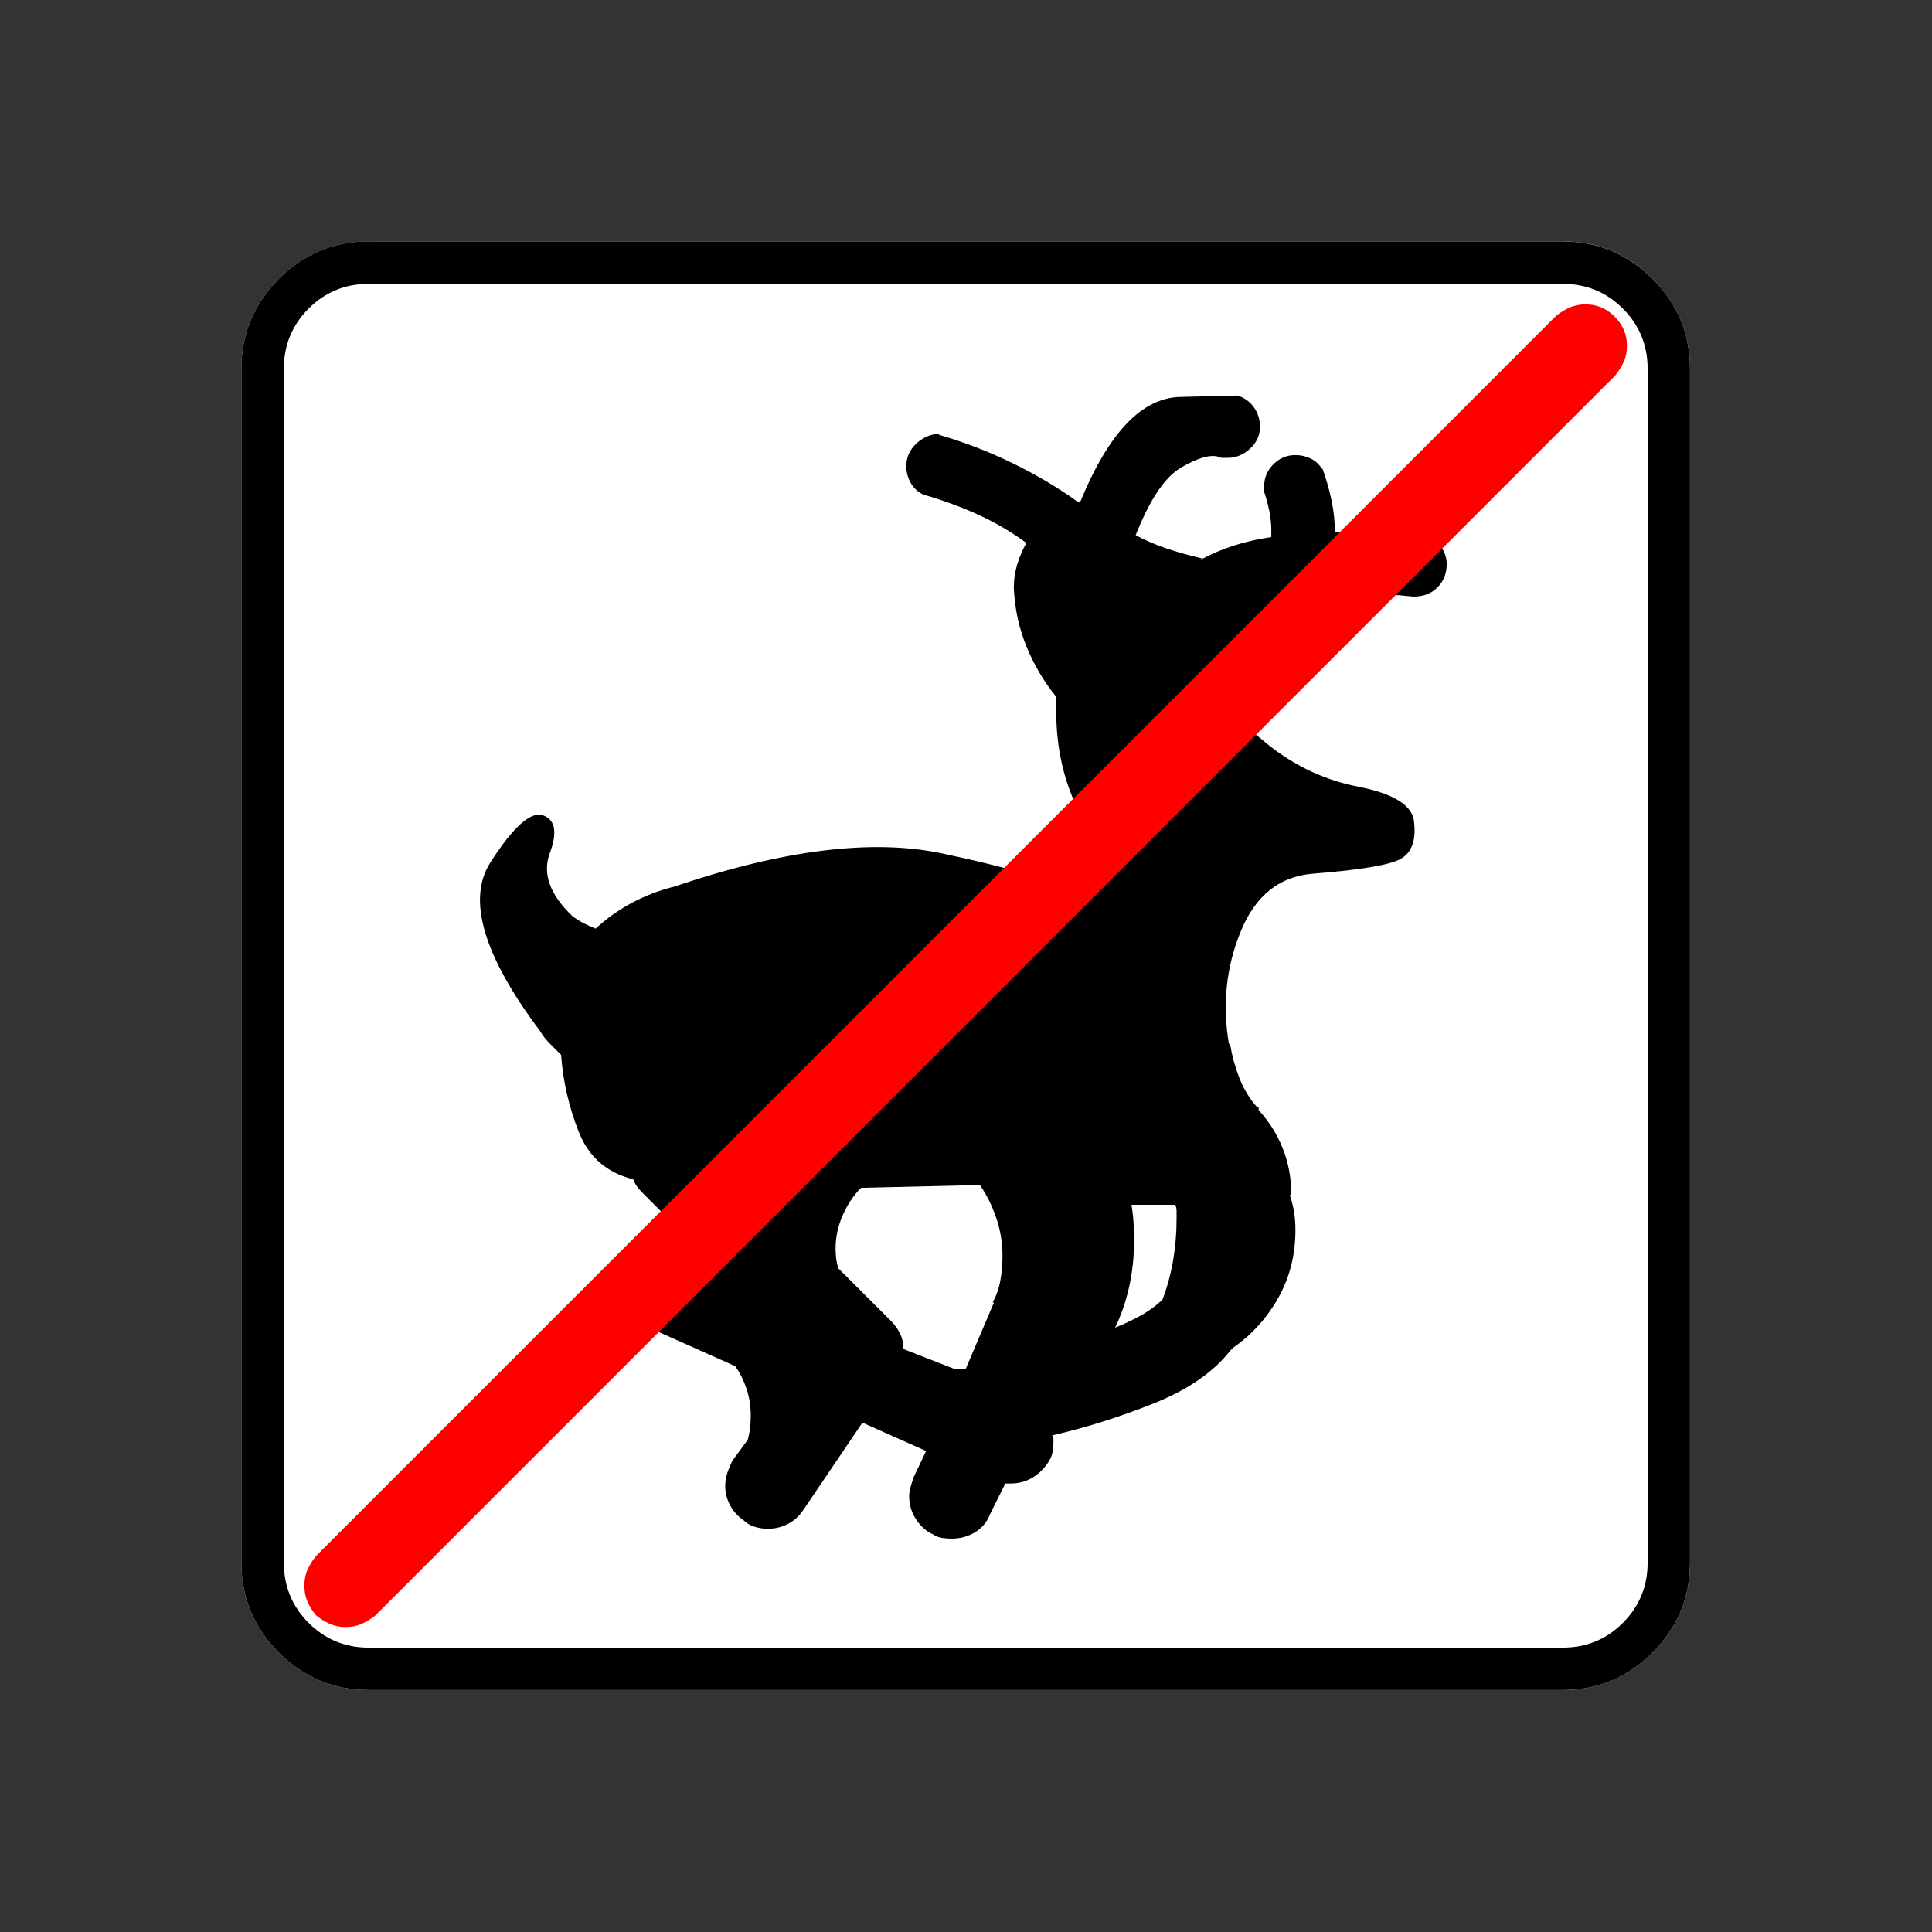 <?xml version="1.0" encoding="UTF-8" standalone="no"?>
<svg
   xmlns:dc="http://purl.org/dc/elements/1.1/"
   xmlns:cc="http://creativecommons.org/ns#"
   xmlns:rdf="http://www.w3.org/1999/02/22-rdf-syntax-ns#"
   xmlns:svg="http://www.w3.org/2000/svg"
   xmlns="http://www.w3.org/2000/svg"
   xmlns:sodipodi="http://sodipodi.sourceforge.net/DTD/sodipodi-0.dtd"
   xmlns:inkscape="http://www.inkscape.org/namespaces/inkscape"
   width="20"
   height="20"
   viewBox="0 0 20 20"
   version="1.2"
   id="svg52"
   sodipodi:docname="60202021134.svg"
   inkscape:version="0.92.4 (5da689c313, 2019-01-14)">
  <rect x="0" y="0" width="20" height="20" fill="#333333" stroke="none"/>
  <sodipodi:namedview
     pagecolor="#ffffff"
     bordercolor="#666666"
     borderopacity="1"
     objecttolerance="10"
     gridtolerance="10"
     guidetolerance="10"
     inkscape:pageopacity="0"
     inkscape:pageshadow="2"
     inkscape:window-width="1920"
     inkscape:window-height="1017"
     id="namedview54"
     showgrid="false"
     inkscape:zoom="11.8"
     inkscape:cx="10"
     inkscape:cy="10"
     inkscape:window-x="-8"
     inkscape:window-y="-8"
     inkscape:window-maximized="1"
     inkscape:current-layer="svg52" />
  <title
     id="title2">Qt SVG Document</title>
  <desc
     id="desc4">Generated with Qt</desc>
  <defs
     id="defs6" />
  <g
     id="g50"
     transform="matrix(0.652,0,0,0.652,-0.435,-0.435)"
     style="fill:none;fill-rule:evenodd;stroke:#000000;stroke-width:1;stroke-linecap:square;stroke-linejoin:bevel">
    <g
       transform="translate(16,16)"
       font-size="8.25"
       font-weight="400"
       font-style="normal"
       id="g8"
       style="font-style:normal;font-weight:400;font-size:8.25px;font-family:'MS Shell Dlg 2';fill:none;stroke:#000000;stroke-width:1;stroke-linecap:square;stroke-linejoin:bevel;stroke-opacity:1" />
    <g
       transform="matrix(1.333,0,0,1.333,16,16)"
       font-size="8.25"
       font-weight="400"
       font-style="normal"
       id="g10"
       style="font-style:normal;font-weight:400;font-size:8.25px;font-family:'MS Shell Dlg 2';fill:none;stroke:#000000;stroke-width:1;stroke-linecap:square;stroke-linejoin:bevel;stroke-opacity:1" />
    <g
       transform="translate(4.5,23.188)"
       font-size="17.008"
       font-weight="400"
       font-style="normal"
       id="g14"
       style="font-style:normal;font-weight:400;font-size:17.008px;font-family:icomoon;fill:#ffffff;fill-opacity:1;stroke:none">
      <path
         d="M 2.021,-18.688 H 20.979 c 0.554,0 1.03,0.198 1.426,0.595 C 22.802,-17.695 23,-17.22 23,-16.666 V 2.291 C 23,2.845 22.802,3.32 22.405,3.717 22.008,4.114 21.533,4.312 20.979,4.312 H 2.021 C 1.467,4.312 0.992,4.114 0.595,3.717 0.198,3.32 0,2.845 0,2.291 V -16.666 c 0,-0.554 0.198,-1.03 0.595,-1.426 0.397,-0.397 0.872,-0.595 1.426,-0.595"
         id="path12"
         inkscape:connector-curvature="0"
         style="vector-effect:none;fill-rule:nonzero" />
    </g>
    <g
       transform="matrix(1.333,0,0,1.333,16,16)"
       font-size="8.25"
       font-weight="400"
       font-style="normal"
       id="g16"
       style="font-style:normal;font-weight:400;font-size:8.25px;font-family:'MS Shell Dlg 2';fill:none;stroke:#000000;stroke-width:1;stroke-linecap:square;stroke-linejoin:bevel;stroke-opacity:1" />
    <g
       transform="translate(16,16)"
       font-size="8.25"
       font-weight="400"
       font-style="normal"
       id="g18"
       style="font-style:normal;font-weight:400;font-size:8.25px;font-family:'MS Shell Dlg 2';fill:none;stroke:#000000;stroke-width:1;stroke-linecap:square;stroke-linejoin:bevel;stroke-opacity:1" />
    <g
       font-size="8.25"
       font-weight="400"
       font-style="normal"
       id="g20"
       style="font-style:normal;font-weight:400;font-size:8.25px;font-family:'MS Shell Dlg 2';fill:none;stroke:#000000;stroke-width:1;stroke-linecap:square;stroke-linejoin:bevel;stroke-opacity:1" />
    <g
       transform="translate(16,16)"
       font-size="8.25"
       font-weight="400"
       font-style="normal"
       id="g22"
       style="font-style:normal;font-weight:400;font-size:8.25px;font-family:'MS Shell Dlg 2';fill:none;stroke:#000000;stroke-width:1;stroke-linecap:square;stroke-linejoin:bevel;stroke-opacity:1" />
    <g
       transform="matrix(1.333,0,0,1.333,16,16)"
       font-size="8.25"
       font-weight="400"
       font-style="normal"
       id="g24"
       style="font-style:normal;font-weight:400;font-size:8.25px;font-family:'MS Shell Dlg 2';fill:none;stroke:#000000;stroke-width:1;stroke-linecap:square;stroke-linejoin:bevel;stroke-opacity:1" />
    <g
       transform="translate(4.5,23.188)"
       font-size="17.008"
       font-weight="400"
       font-style="normal"
       id="g28"
       style="font-style:normal;font-weight:400;font-size:17.008px;font-family:icomoon;fill:#000000;fill-opacity:1;stroke:none">
      <path
         d="m 20.979,-18.014 c 0.374,0 0.693,0.131 0.955,0.393 0.262,0.262 0.393,0.58 0.393,0.955 V 2.291 c 0,0.374 -0.131,0.693 -0.393,0.955 -0.262,0.262 -0.58,0.393 -0.955,0.393 H 2.021 C 1.647,3.639 1.329,3.508 1.067,3.246 0.805,2.984 0.674,2.665 0.674,2.291 V -16.666 c 0,-0.374 0.131,-0.693 0.393,-0.955 0.262,-0.262 0.58,-0.393 0.955,-0.393 H 20.979 m 0,-0.674 H 2.021 c -0.554,0 -1.029,0.198 -1.426,0.595 C 0.198,-17.695 0,-17.22 0,-16.666 V 2.291 C 0,2.845 0.198,3.32 0.595,3.717 0.992,4.114 1.467,4.312 2.021,4.312 H 20.979 c 0.554,0 1.03,-0.198 1.426,-0.595 C 22.802,3.32 23,2.845 23,2.291 V -16.666 c 0,-0.554 -0.198,-1.03 -0.595,-1.426 -0.397,-0.397 -0.872,-0.595 -1.426,-0.595 m -3.998,5.638 c 0.12,-0.015 0.247,-0.026 0.382,-0.034 0.135,-0.007 0.27,-0.011 0.404,-0.011 0.15,0 0.292,0.004 0.427,0.011 0.135,0.007 0.27,0.019 0.404,0.034 h -0.022 c 0,0 0.007,0 0.022,0 0.015,0 0.022,0 0.022,0 0.15,0 0.273,-0.049 0.371,-0.146 0.097,-0.097 0.146,-0.221 0.146,-0.371 0,-0.12 -0.045,-0.228 -0.135,-0.326 -0.09,-0.097 -0.195,-0.153 -0.315,-0.168 -0.105,-0.015 -0.213,-0.022 -0.326,-0.022 -0.112,0 -0.228,0 -0.348,0 -0.12,0 -0.236,0 -0.348,0 -0.112,0 -0.228,0.007 -0.348,0.022 h 0.045 c 0,-0.18 -0.019,-0.356 -0.056,-0.528 -0.037,-0.172 -0.086,-0.341 -0.146,-0.505 v 0.022 c -0.045,-0.075 -0.105,-0.131 -0.18,-0.168 -0.075,-0.037 -0.157,-0.056 -0.247,-0.056 -0.135,0 -0.251,0.049 -0.348,0.146 -0.097,0.097 -0.146,0.213 -0.146,0.348 0,0.015 0,0.03 0,0.045 0,0.015 0,0.03 0,0.045 0.03,0.09 0.056,0.187 0.079,0.292 0.022,0.105 0.034,0.21 0.034,0.314 0,0.03 0,0.052 0,0.067 0,0.015 0,0.03 0,0.045 -0.21,0.03 -0.408,0.075 -0.595,0.135 -0.187,0.06 -0.363,0.135 -0.528,0.225 l 0.022,-0.022 c -0.195,-0.045 -0.382,-0.097 -0.561,-0.157 -0.18,-0.06 -0.352,-0.135 -0.517,-0.225 l 0.022,0.022 c 0.225,-0.569 0.464,-0.928 0.719,-1.078 0.255,-0.15 0.449,-0.21 0.584,-0.18 0.03,0.015 0.056,0.022 0.079,0.022 0.022,0 0.049,0 0.079,0 0.135,0 0.255,-0.049 0.359,-0.146 0.105,-0.097 0.157,-0.213 0.157,-0.348 0,-0.12 -0.034,-0.225 -0.101,-0.315 -0.067,-0.09 -0.153,-0.15 -0.258,-0.18 0,0 -0.303,0.007 -0.91,0.022 -0.606,0.015 -1.134,0.569 -1.583,1.662 h -0.045 c -0.314,-0.225 -0.655,-0.427 -1.022,-0.606 -0.367,-0.18 -0.752,-0.33 -1.157,-0.449 l -0.045,-0.022 c -0.135,0.015 -0.251,0.071 -0.348,0.168 -0.097,0.097 -0.146,0.213 -0.146,0.348 0,0.09 0.022,0.176 0.067,0.258 0.045,0.082 0.112,0.146 0.202,0.191 0.314,0.09 0.61,0.198 0.887,0.326 0.277,0.127 0.535,0.281 0.775,0.46 l -0.022,-0.022 c -0.06,0.105 -0.108,0.217 -0.146,0.337 -0.037,0.12 -0.056,0.247 -0.056,0.382 0.015,0.33 0.082,0.64 0.202,0.932 0.12,0.292 0.277,0.558 0.472,0.797 v -0.022 c 0,0.045 0,0.09 0,0.135 0,0.045 0,0.09 0,0.135 0,0.479 0.086,0.928 0.258,1.348 0.172,0.419 0.408,0.786 0.708,1.101 -0.06,0.09 -0.127,0.18 -0.202,0.27 -0.075,0.09 -0.157,0.165 -0.247,0.225 -0.449,-0.24 -1.228,-0.475 -2.336,-0.708 -1.108,-0.232 -2.523,-0.056 -4.245,0.528 -0.24,0.06 -0.464,0.146 -0.674,0.258 -0.21,0.112 -0.404,0.251 -0.584,0.416 H 5.638 C 5.563,-7.801 5.495,-7.831 5.436,-7.861 5.376,-7.891 5.316,-7.929 5.256,-7.974 4.896,-8.318 4.777,-8.651 4.896,-8.973 5.016,-9.295 4.986,-9.493 4.807,-9.568 4.612,-9.658 4.327,-9.411 3.953,-8.827 c -0.374,0.584 -0.112,1.475 0.786,2.673 0.045,0.075 0.097,0.142 0.157,0.202 0.06,0.06 0.12,0.12 0.18,0.18 0.03,0.419 0.124,0.827 0.281,1.224 0.157,0.397 0.445,0.648 0.865,0.752 0.015,0.045 0.037,0.086 0.067,0.124 0.03,0.037 0.06,0.071 0.09,0.101 l 0.562,0.562 -0.539,0.494 c -0.075,0.06 -0.131,0.131 -0.168,0.213 -0.037,0.082 -0.056,0.176 -0.056,0.281 0,0.135 0.037,0.258 0.112,0.371 0.075,0.112 0.172,0.198 0.292,0.258 l 1.258,0.562 c 0.075,0.105 0.135,0.225 0.18,0.359 0.045,0.135 0.067,0.277 0.067,0.427 0,0.075 -0.004,0.142 -0.011,0.202 C 8.067,0.217 8.056,0.277 8.041,0.337 L 7.794,0.674 C 7.764,0.734 7.738,0.797 7.715,0.865 7.693,0.932 7.682,1.003 7.682,1.078 c 0,0.105 0.026,0.206 0.079,0.303 0.052,0.097 0.124,0.176 0.213,0.236 0.045,0.045 0.101,0.079 0.168,0.101 0.067,0.022 0.139,0.034 0.213,0.034 0.12,0 0.228,-0.026 0.326,-0.079 C 8.778,1.621 8.857,1.55 8.917,1.46 L 9.86,0.067 10.871,0.517 10.669,0.943 C 10.654,0.988 10.639,1.037 10.624,1.089 c -0.015,0.052 -0.022,0.101 -0.022,0.146 0,0.135 0.037,0.258 0.112,0.371 0.075,0.112 0.165,0.191 0.27,0.236 0.045,0.03 0.094,0.049 0.146,0.056 0.052,0.007 0.101,0.011 0.146,0.011 0.135,0 0.258,-0.034 0.371,-0.101 0.112,-0.067 0.191,-0.161 0.236,-0.281 L 12.129,1.033 c 0,0 0.004,0 0.011,0 0.007,0 0.019,0 0.034,0 0.015,0 0.026,0 0.034,0 0.007,0 0.011,0 0.011,0 0.135,0 0.258,-0.037 0.371,-0.112 0.112,-0.075 0.198,-0.172 0.258,-0.292 0.015,-0.03 0.026,-0.067 0.034,-0.112 0.007,-0.045 0.011,-0.09 0.011,-0.135 0,-0.015 0,-0.034 0,-0.056 0,-0.022 -0.007,-0.041 -0.022,-0.056 0.524,-0.12 1.059,-0.288 1.606,-0.505 0.546,-0.217 0.955,-0.498 1.224,-0.842 l 0.045,-0.045 c 0.299,-0.21 0.539,-0.475 0.719,-0.797 0.18,-0.322 0.27,-0.678 0.27,-1.067 0,-0.105 -0.007,-0.202 -0.022,-0.292 -0.015,-0.09 -0.037,-0.18 -0.067,-0.27 0.015,0 0.022,-0.004 0.022,-0.011 0,-0.007 0,-0.011 0,-0.011 0,-0.255 -0.045,-0.494 -0.135,-0.719 -0.09,-0.225 -0.217,-0.427 -0.382,-0.606 V -4.941 H 16.127 C 16.007,-5.076 15.914,-5.23 15.846,-5.402 15.779,-5.574 15.73,-5.75 15.7,-5.93 l -0.022,-0.022 c -0.105,-0.629 -0.041,-1.224 0.191,-1.786 0.232,-0.562 0.61,-0.865 1.134,-0.91 0.764,-0.06 1.232,-0.139 1.404,-0.236 0.172,-0.097 0.243,-0.288 0.213,-0.573 -0.015,-0.27 -0.311,-0.46 -0.887,-0.573 -0.577,-0.112 -1.097,-0.371 -1.561,-0.775 -0.315,-0.225 -0.446,-0.513 -0.393,-0.865 0.052,-0.352 0.139,-0.663 0.258,-0.932 0.18,-0.015 0.352,-0.064 0.517,-0.146 0.165,-0.082 0.307,-0.183 0.427,-0.303 m -6.469,11.949 c 0,-0.09 -0.019,-0.172 -0.056,-0.247 -0.037,-0.075 -0.086,-0.142 -0.146,-0.202 L 9.479,-2.381 c -0.015,-0.045 -0.026,-0.094 -0.034,-0.146 -0.007,-0.052 -0.011,-0.109 -0.011,-0.168 0,-0.18 0.037,-0.356 0.112,-0.528 0.075,-0.172 0.172,-0.318 0.292,-0.438 l 1.887,-0.045 c 0.105,0.15 0.191,0.322 0.258,0.517 0.067,0.195 0.101,0.397 0.101,0.606 0,0.135 -0.011,0.266 -0.034,0.393 -0.022,0.127 -0.064,0.243 -0.123,0.348 h 0.022 L 11.5,-0.786 H 11.32 L 10.512,-1.101 m 3.347,-0.314 c 0.105,-0.21 0.183,-0.434 0.236,-0.674 0.052,-0.24 0.079,-0.487 0.079,-0.741 0,-0.105 -0.004,-0.206 -0.011,-0.303 -0.007,-0.097 -0.019,-0.191 -0.034,-0.281 v 0.022 c 0.045,0 0.097,0 0.157,0 0.06,0 0.127,0 0.202,0 0.06,0 0.12,0 0.18,0 0.06,0 0.12,0 0.18,0 h -0.022 c 0.015,0.03 0.022,0.064 0.022,0.101 0,0.037 0,0.079 0,0.124 0,0.225 -0.019,0.445 -0.056,0.663 -0.037,0.217 -0.094,0.423 -0.168,0.618 l 0.022,-0.022 c -0.105,0.105 -0.225,0.195 -0.359,0.27 -0.135,0.075 -0.277,0.142 -0.427,0.202 v 0.022"
         id="path26"
         inkscape:connector-curvature="0"
         style="vector-effect:none;fill-rule:nonzero" />
    </g>
    <g
       transform="matrix(1.333,0,0,1.333,16,16)"
       font-size="8.25"
       font-weight="400"
       font-style="normal"
       id="g30"
       style="font-style:normal;font-weight:400;font-size:8.25px;font-family:'MS Shell Dlg 2';fill:none;stroke:#000000;stroke-width:1;stroke-linecap:square;stroke-linejoin:bevel;stroke-opacity:1" />
    <g
       transform="translate(16,16)"
       font-size="8.25"
       font-weight="400"
       font-style="normal"
       id="g32"
       style="font-style:normal;font-weight:400;font-size:8.25px;font-family:'MS Shell Dlg 2';fill:none;stroke:#000000;stroke-width:1;stroke-linecap:square;stroke-linejoin:bevel;stroke-opacity:1" />
    <g
       font-size="8.25"
       font-weight="400"
       font-style="normal"
       id="g34"
       style="font-style:normal;font-weight:400;font-size:8.25px;font-family:'MS Shell Dlg 2';fill:none;stroke:#000000;stroke-width:1;stroke-linecap:square;stroke-linejoin:bevel;stroke-opacity:1" />
    <g
       transform="translate(16,16)"
       font-size="8.25"
       font-weight="400"
       font-style="normal"
       id="g36"
       style="font-style:normal;font-weight:400;font-size:8.25px;font-family:'MS Shell Dlg 2';fill:none;stroke:#000000;stroke-width:1;stroke-linecap:square;stroke-linejoin:bevel;stroke-opacity:1" />
    <g
       transform="matrix(1.333,0,0,1.333,16,16)"
       font-size="8.25"
       font-weight="400"
       font-style="normal"
       id="g38"
       style="font-style:normal;font-weight:400;font-size:8.25px;font-family:'MS Shell Dlg 2';fill:none;stroke:#000000;stroke-width:1;stroke-linecap:square;stroke-linejoin:bevel;stroke-opacity:1" />
    <g
       transform="translate(5.5,22.562)"
       font-size="15.874"
       font-weight="400"
       font-style="normal"
       id="g42"
       style="font-style:normal;font-weight:400;font-size:15.874px;font-family:icomoon;fill:#ff0000;fill-opacity:1;stroke:none">
      <path
         d="M 0.656,3.938 C 0.561,3.938 0.475,3.92 0.4,3.886 0.325,3.852 0.253,3.808 0.185,3.753 0.13,3.685 0.085,3.613 0.051,3.538 0.017,3.462 0,3.377 0,3.281 0,3.186 0.017,3.1 0.051,3.025 0.085,2.95 0.13,2.878 0.185,2.81 L 19.872,-16.878 c 0.068,-0.055 0.14,-0.099 0.215,-0.133 0.075,-0.034 0.161,-0.051 0.256,-0.051 0.178,0 0.332,0.065 0.461,0.195 0.13,0.13 0.195,0.284 0.195,0.461 0,0.096 -0.017,0.181 -0.051,0.256 -0.034,0.075 -0.079,0.147 -0.133,0.215 L 1.128,3.753 C 1.06,3.808 0.988,3.852 0.913,3.886 0.837,3.92 0.752,3.938 0.656,3.938"
         id="path40"
         inkscape:connector-curvature="0"
         style="vector-effect:none;fill-rule:nonzero" />
    </g>
    <g
       transform="matrix(1.333,0,0,1.333,16,16)"
       font-size="8.25"
       font-weight="400"
       font-style="normal"
       id="g44"
       style="font-style:normal;font-weight:400;font-size:8.25px;font-family:'MS Shell Dlg 2';fill:none;stroke:#000000;stroke-width:1;stroke-linecap:square;stroke-linejoin:bevel;stroke-opacity:1" />
    <g
       transform="translate(16,16)"
       font-size="8.25"
       font-weight="400"
       font-style="normal"
       id="g46"
       style="font-style:normal;font-weight:400;font-size:8.25px;font-family:'MS Shell Dlg 2';fill:none;stroke:#000000;stroke-width:1;stroke-linecap:square;stroke-linejoin:bevel;stroke-opacity:1" />
    <g
       font-size="8.25"
       font-weight="400"
       font-style="normal"
       id="g48"
       style="font-style:normal;font-weight:400;font-size:8.25px;font-family:'MS Shell Dlg 2';fill:none;stroke:#000000;stroke-width:1;stroke-linecap:square;stroke-linejoin:bevel;stroke-opacity:1" />
  </g>
</svg>
